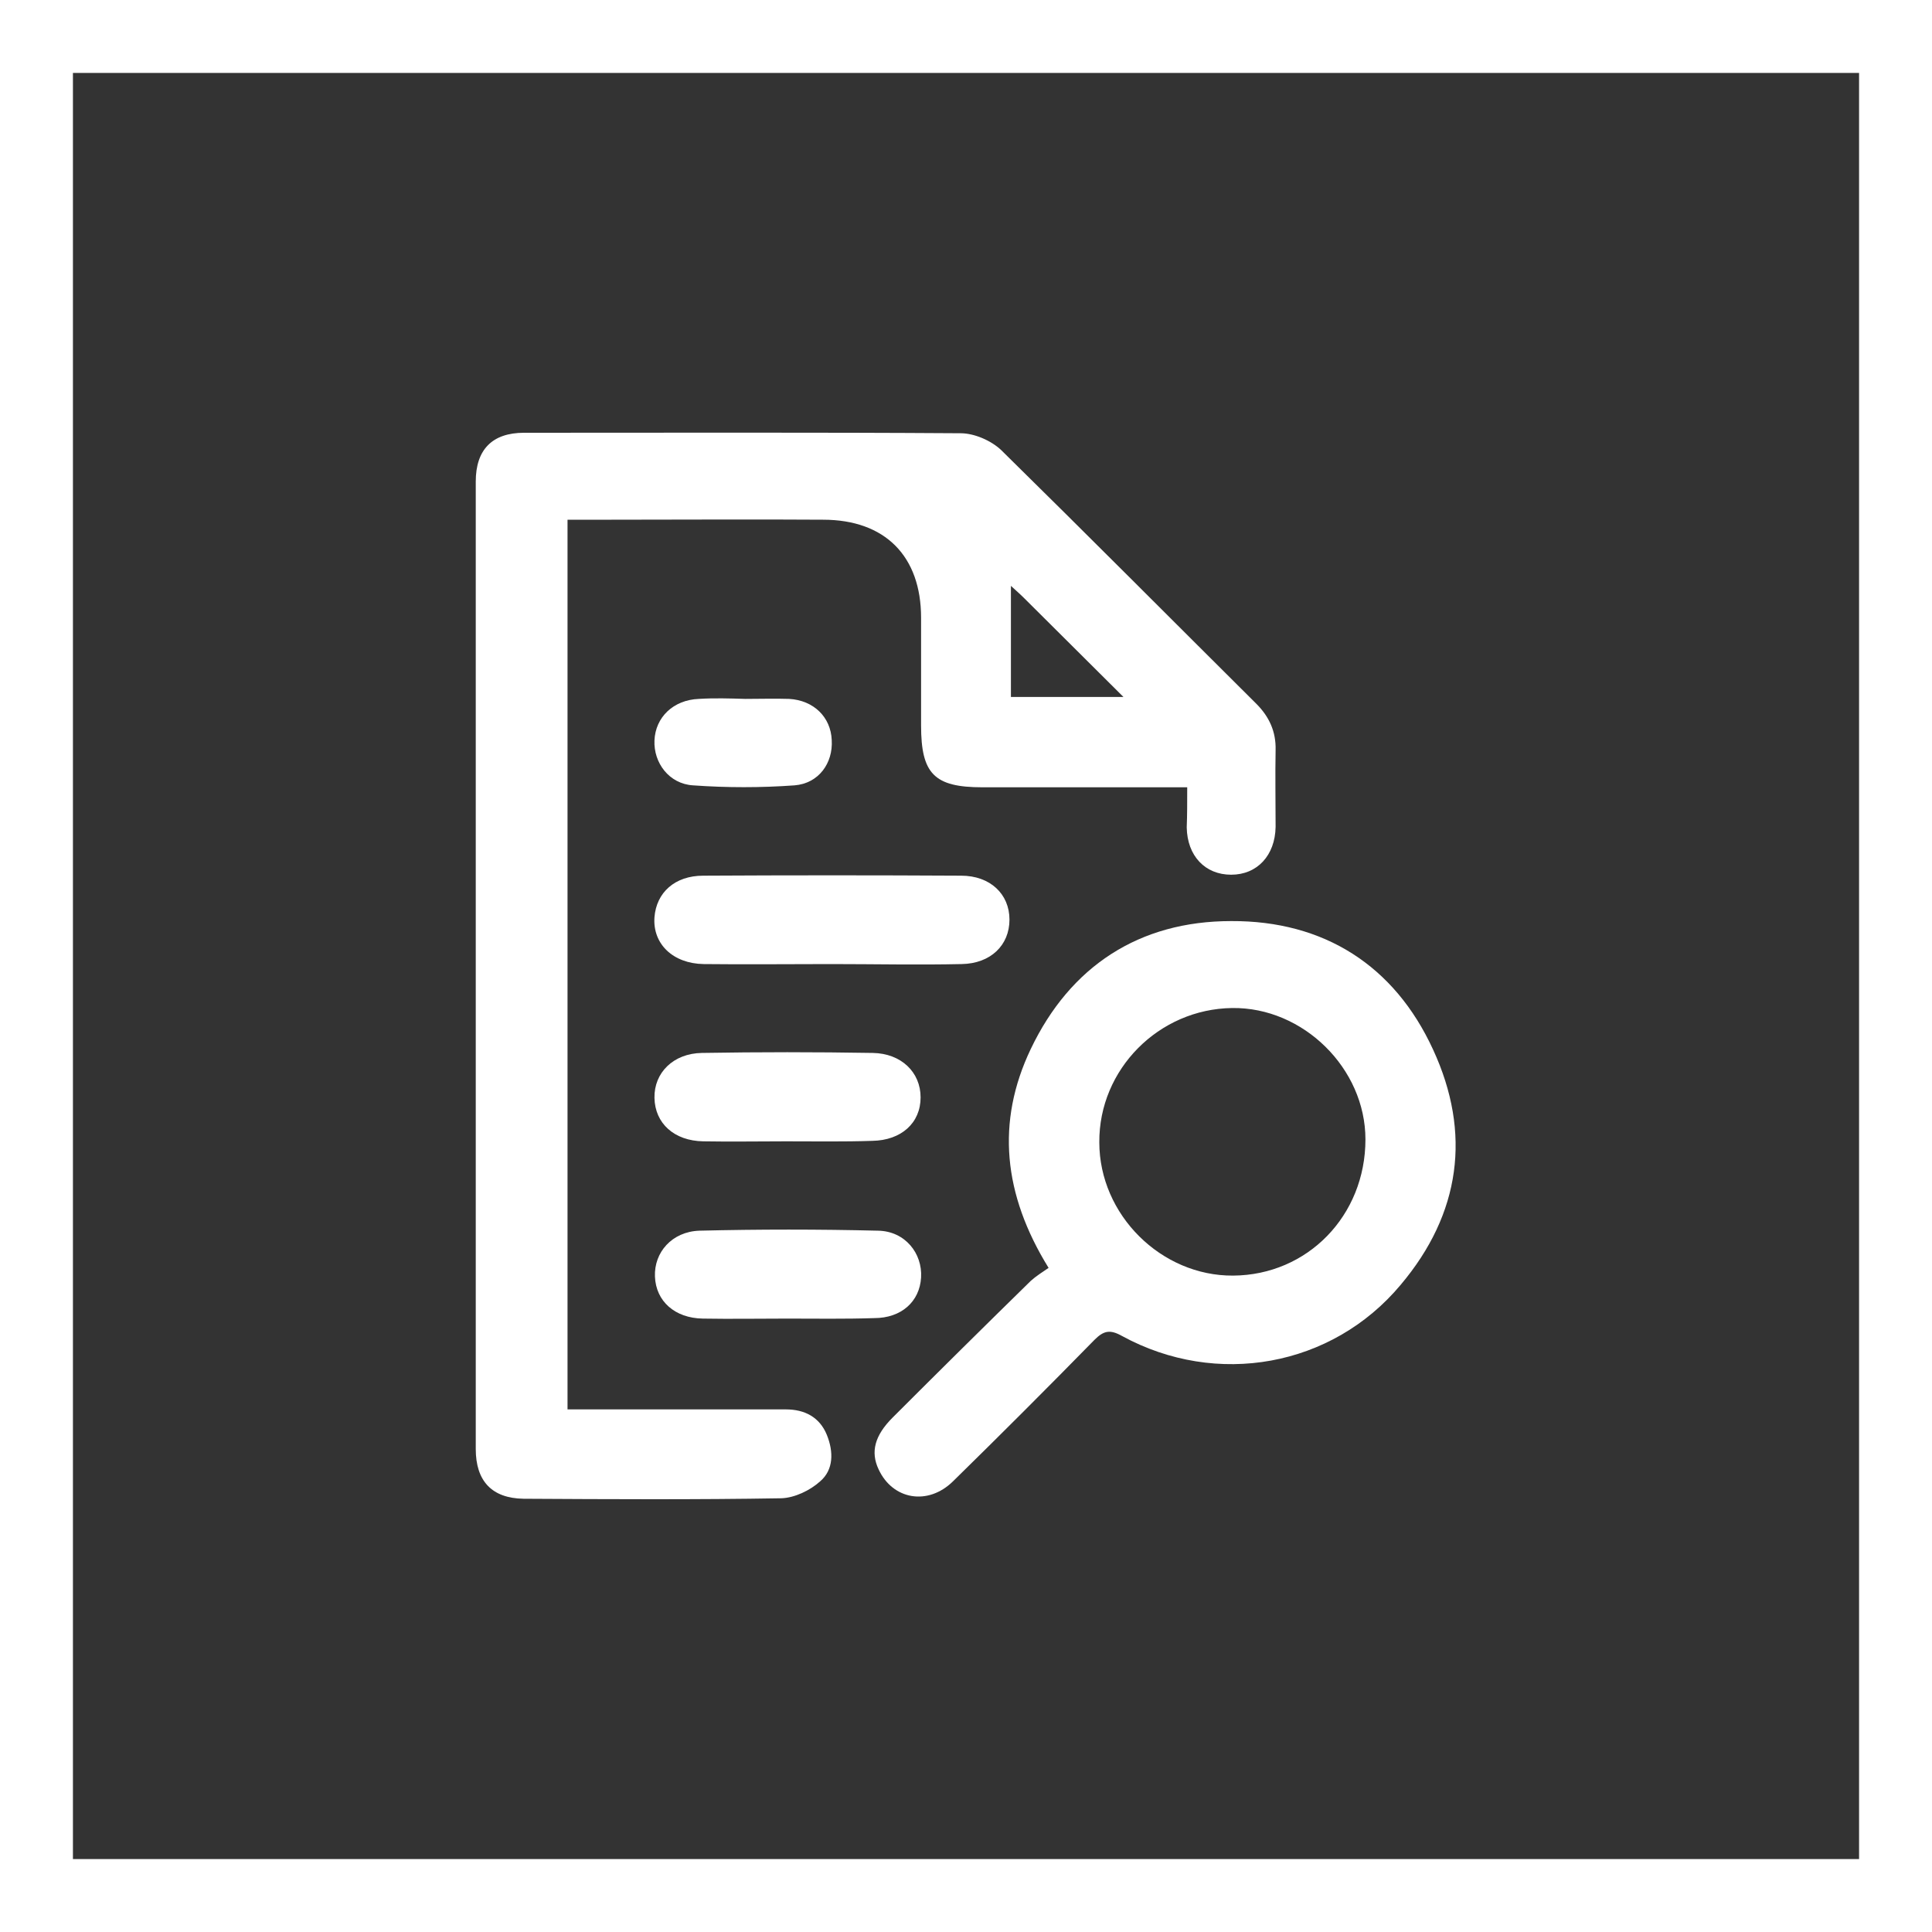 <?xml version="1.0" encoding="utf-8"?>
<!-- Generator: Adobe Illustrator 19.1.0, SVG Export Plug-In . SVG Version: 6.00 Build 0)  -->
<svg version="1.1" id="Layer_1" xmlns="http://www.w3.org/2000/svg" xmlns:xlink="http://www.w3.org/1999/xlink" x="0px" y="0px"
	 viewBox="0 0 400 400" style="enable-background:new 0 0 400 400;" xml:space="preserve">
<rect x="0" y="0" width="400" height="400" fill="#333333" stroke="none"/>
<style type="text/css">
	.st0{fill:#FFFFFF;}
</style>
<g>
	<g>
		<path class="st0" d="M400,400H0V0h400V400z M15.1,384.9h369.8V15.1H15.1V384.9z"/>
	</g>
	<g>
		<path class="st0" d="M245.8,163c-14.5,0-28.5,0-42.4,0c-10,0-12.7-2.8-12.7-12.8c0-7.4,0-14.9,0-22.3c0-12.7-7.4-20.3-20.3-20.3
			c-14.6-0.1-29.2,0-43.8,0c-2.9,0-5.8,0-9.1,0c0,61.4,0,122.5,0,184.2c1.5,0,3.1,0,4.6,0c13.5,0,27.1,0,40.6,0c3.9,0,7,1.6,8.5,5.3
			c1.4,3.5,1.4,7.2-1.4,9.6c-2.1,1.9-5.3,3.4-8,3.5c-17.8,0.3-35.6,0.2-53.4,0.1c-6.6-0.1-9.9-3.7-9.9-10.3c0-66.8,0-133.5,0-200.3
			c0-6.6,3.4-10.1,10-10.1c30.1,0,60.3-0.1,90.4,0.1c2.8,0,6.3,1.5,8.4,3.5c17.7,17.4,35.2,35,52.8,52.5c2.7,2.7,4.1,5.8,4,9.6
			c-0.1,5.3,0,10.6,0,15.9c-0.1,5.9-3.8,9.9-9.2,9.9c-5.4,0-9.1-3.9-9.2-9.8C245.8,168.8,245.8,166.2,245.8,163z M209.3,121.3
			c0,8.2,0,15.6,0,23c7.7,0,15.1,0,23.3,0c-7.3-7.3-14.1-14-20.8-20.7C211.2,123,210.5,122.4,209.3,121.3z"/>
		<path class="st0" d="M217.1,262.5c-9.4-15.2-10.9-30.2-3.7-45.3c8.2-17.2,22.5-26.5,41.5-26.5c19.2-0.1,33.8,9.2,41.8,26.6
			c8,17.3,5.7,34-6.7,48.7c-14.2,17-38.1,21.3-57.7,10.6c-2.5-1.4-3.8-1.1-5.7,0.8c-9.7,9.9-19.4,19.6-29.3,29.3
			c-5.2,5.1-12.5,3.8-15.4-2.5c-1.7-3.6-0.8-7,2.9-10.7c9.5-9.5,19-18.9,28.6-28.3C214.5,264.2,215.8,263.4,217.1,262.5z
			 M227.6,236.5c0,15,12.8,27.7,27.7,27.6c15.4-0.1,27.4-12.4,27.4-28.2c0-14.7-12.9-27.4-27.6-27.2
			C239.9,208.9,227.5,221.4,227.6,236.5z"/>
		<path class="st0" d="M172,199.6c-8.8,0-17.5,0.1-26.3,0c-6.4-0.1-10.6-4.2-10.2-9.7c0.4-5.1,4.2-8.6,10.1-8.6
			c17.8-0.1,35.6-0.1,53.4,0c6,0,10,3.8,10,9.1c0,5.3-3.9,9.1-9.9,9.2C190.1,199.8,181.1,199.6,172,199.6z"/>
		<path class="st0" d="M163,273c-5.8,0-11.7,0.1-17.5,0c-5.8-0.1-9.7-3.6-9.9-8.7c-0.2-5,3.5-9.3,9.2-9.5c12.3-0.3,24.7-0.3,37,0
			c5.6,0.1,9.2,4.7,8.9,9.7c-0.3,5-4.1,8.4-9.7,8.4C174.9,273.1,168.9,273,163,273z"/>
		<path class="st0" d="M162.7,236.3c-5.7,0-11.4,0.1-17.1,0c-6-0.1-10-3.7-10.1-9c-0.1-5.2,3.9-9.2,9.8-9.3
			c11.8-0.2,23.6-0.2,35.4,0c5.9,0.1,9.9,4,9.9,9.2c0,5.3-4,8.9-10,9C174.7,236.4,168.7,236.3,162.7,236.3z"/>
		<path class="st0" d="M154.3,144.7c3,0,6.1-0.1,9.1,0c5.1,0.3,8.6,3.8,8.8,8.5c0.3,4.8-2.7,9-7.7,9.4c-7,0.5-14,0.5-21,0
			c-5-0.3-8.2-4.7-8-9.3c0.2-4.8,3.9-8.4,9.2-8.6C147.9,144.5,151.1,144.6,154.3,144.7C154.3,144.7,154.3,144.7,154.3,144.7z"/>
	</g>
</g>
</svg>
